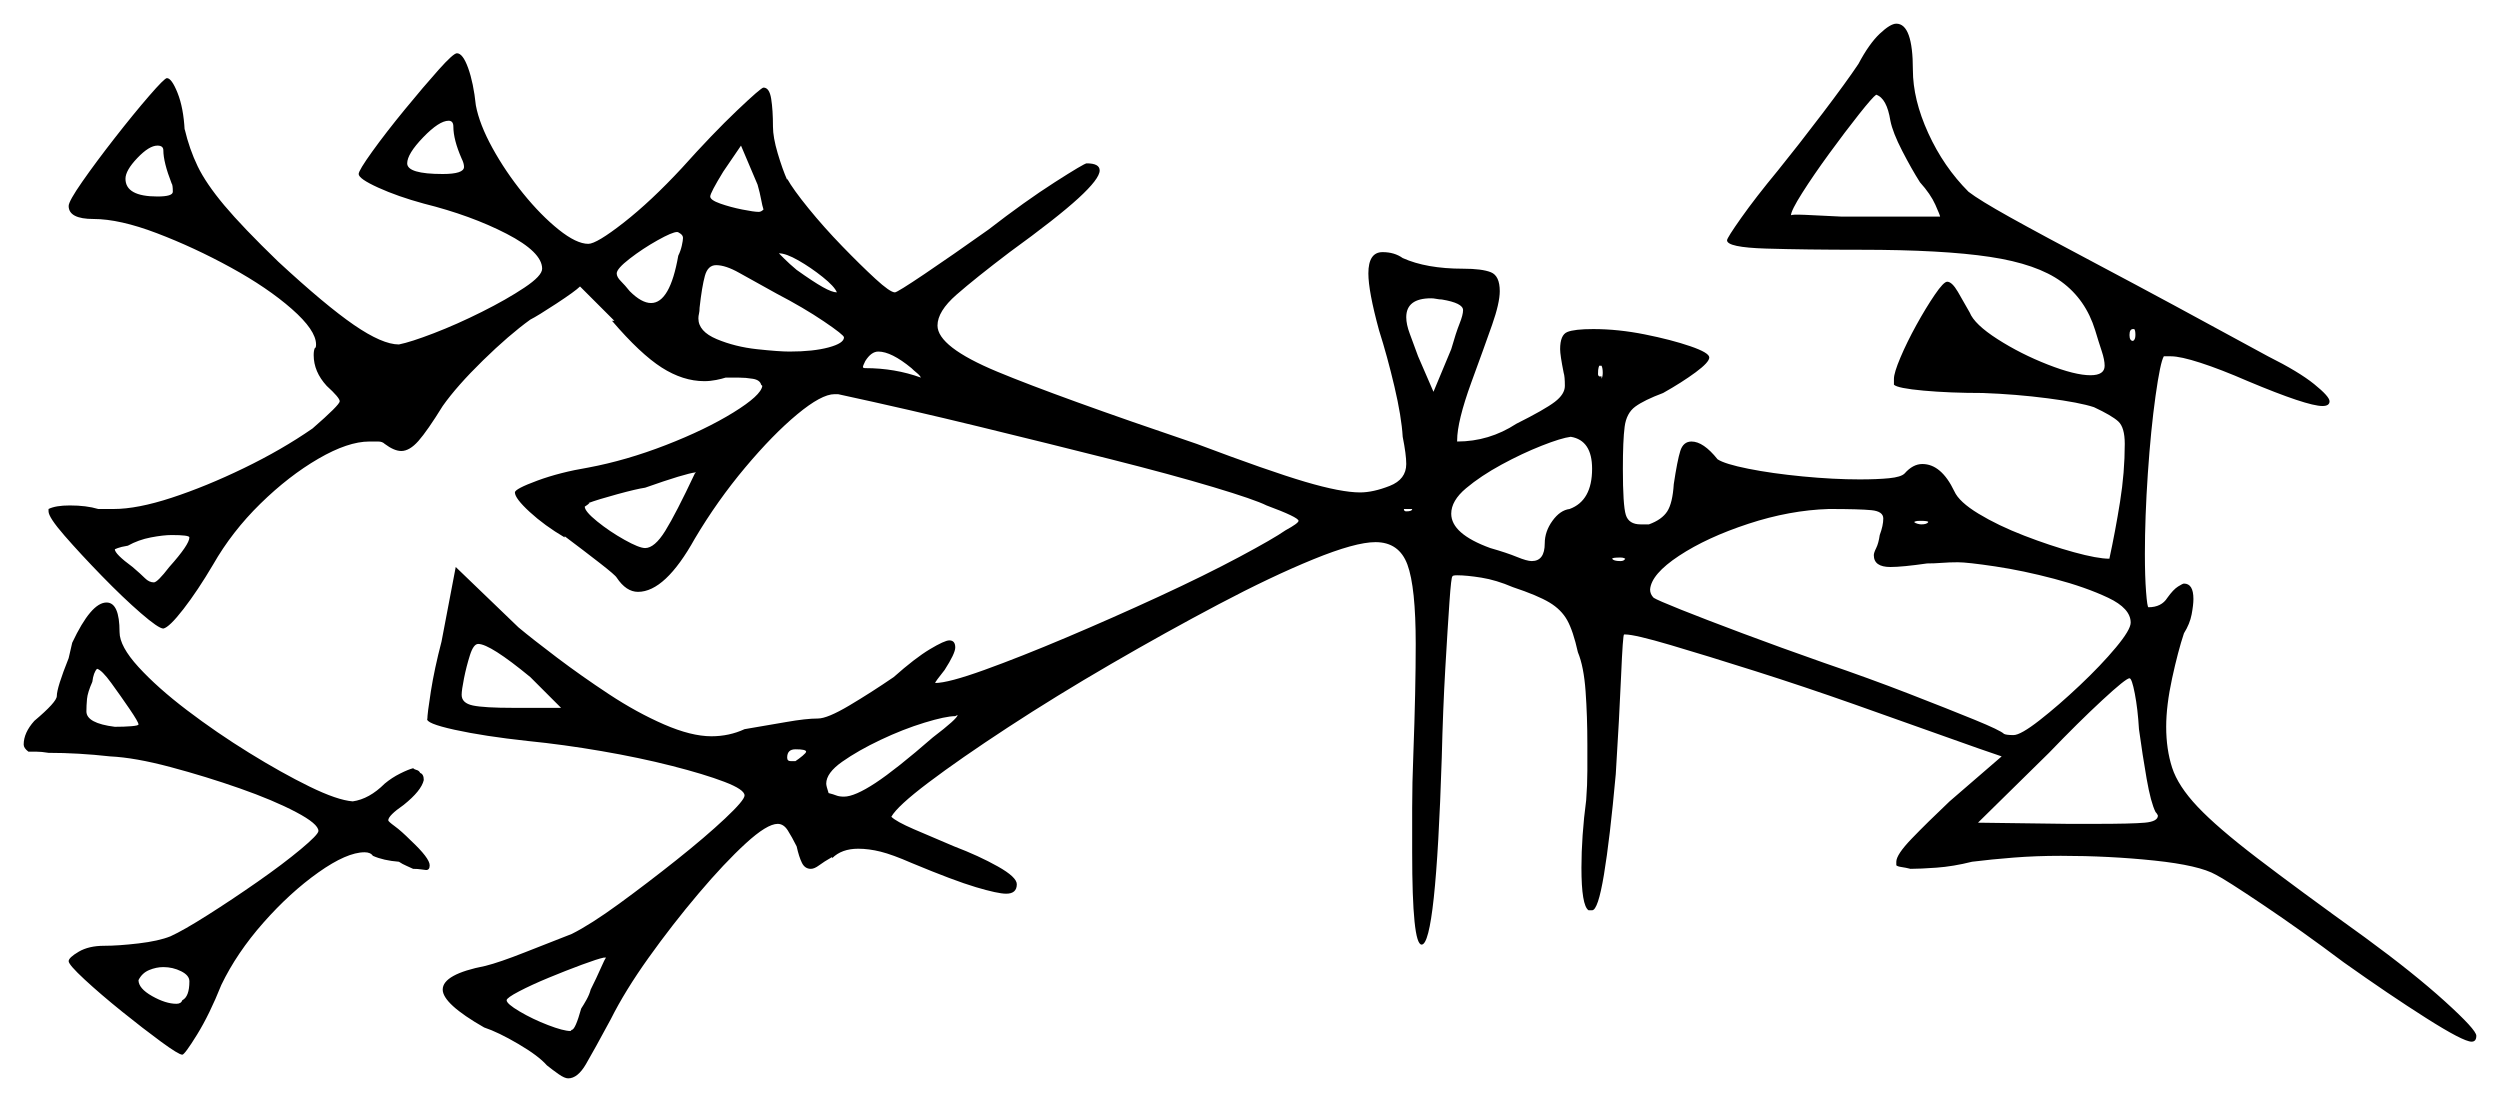 <svg xmlns="http://www.w3.org/2000/svg" width="1056.0" height="465.5" viewBox="0 0 1056.0 465.5"><path d="M58.5 306.0Q58.5 305.0 54.75 299.5Q51.0 294.0 47.0 288.5Q43.0 283.0 41.0 282.5Q39.5 284.0 39.0 288.0Q37.0 292.5 36.75 295.25Q36.5 298.0 36.5 300.5Q36.5 305.5 48.5 307.0Q52.5 307.0 55.5 306.75Q58.5 306.5 58.5 306.0ZM80.0 227.0Q80.0 226.0 72.5 226.0Q69.0 226.0 63.75 227.0Q58.5 228.0 54.0 230.5Q51.0 231.0 49.75 231.5Q48.5 232.0 48.5 232.0Q48.5 234.0 56.0 239.5Q59.5 242.5 61.25 244.25Q63.0 246.0 65.0 246.0Q66.5 246.0 71.5 239.5Q80.0 230.0 80.0 227.0ZM237.0 299.0 224.0 286.0Q207.0 272.0 202.0 272.0Q200.0 272.0 198.5 276.75Q197.0 281.5 196.0 286.5Q195.0 291.5 195.0 293.5Q195.0 297.0 199.75 298.0Q204.5 299.0 217.0 299.0ZM293.5 200.0 294.0 199.5Q289.5 200.0 272.5 206.0Q269.0 206.5 260.75 208.75Q252.5 211.0 248.5 212.5H249.0Q248.5 213.0 247.75 213.5Q247.0 214.0 247.0 214.0Q247.0 216.0 252.25 220.25Q257.5 224.5 263.75 228.0Q270.0 231.5 272.5 231.5Q276.5 231.5 281.0 224.25Q285.5 217.0 293.5 200.0ZM596.5 215.0H593.0Q593.0 216.0 594.0 216.0Q596.5 216.0 596.5 215.0ZM686.5 236.0Q686.5 236.0 686.0 235.75Q685.5 235.5 684.5 235.5Q681.0 235.5 681.0 236.0Q681.5 237.0 684.5 237.0Q686.0 237.0 686.5 236.0ZM794.0 226.0Q795.5 222.0 795.5 219.0Q795.5 216.0 790.5 215.5Q785.5 215.0 772.5 215.0Q756.0 215.5 738.5 221.25Q721.0 227.0 709.25 234.75Q697.5 242.5 697.0 249.0Q697.0 251.0 698.5 252.5Q700.0 253.5 710.0 257.5Q720.0 261.5 736.0 267.5Q752.0 273.5 770.5 280.0Q789.5 286.5 806.25 293.0Q823.0 299.5 834.0 304.0Q845.0 308.5 846.5 310.0Q847.5 310.5 850.5 310.5Q853.5 310.5 861.5 304.25Q869.5 298.0 878.5 289.5Q887.5 281.0 893.75 273.5Q900.0 266.0 900.0 263.0Q900.0 257.0 890.5 252.5Q881.0 248.0 867.75 244.5Q854.5 241.0 842.75 239.25Q831.0 237.5 827.0 237.5Q823.5 237.5 820.25 237.75Q817.0 238.0 814.0 238.0Q803.5 239.5 798.5 239.5Q791.5 239.5 791.5 234.5Q791.5 233.5 792.5 231.5Q793.5 229.5 794.0 226.0ZM814.5 220.5Q814.5 220.0 811.0 220.0Q809.5 220.0 809.0 220.25Q808.5 220.5 808.5 220.5Q809.0 221.0 810.0 221.25Q811.0 221.5 811.5 221.5Q814.0 221.5 814.5 220.5ZM69.0 63.5Q69.0 61.5 66.5 61.5Q63.0 61.5 58.0 66.75Q53.0 72.0 53.0 75.5Q53.0 83.0 66.5 83.0Q73.0 83.0 73.0 81.0Q73.0 78.0 72.5 77.5Q69.0 68.5 69.0 63.5ZM191.5 53.5Q191.5 51.0 189.5 51.0Q185.5 51.0 178.75 58.0Q172.0 65.0 172.0 69.0Q172.0 73.5 187.0 73.5Q196.0 73.5 196.0 70.5Q196.0 69.0 195.0 67.0Q191.5 59.0 191.5 53.5ZM286.5 108.0Q287.5 106.0 288.0 103.75Q288.5 101.5 288.5 100.5Q288.5 99.5 287.5 98.75Q286.5 98.0 286.0 98.0Q284.0 98.0 277.75 101.5Q271.5 105.0 266.0 109.25Q260.5 113.5 260.5 115.5Q260.5 117.0 262.25 118.75Q264.0 120.5 266.0 123.0Q271.0 128.0 275.0 128.0Q283.0 128.0 286.5 108.0ZM322.5 88.5Q322.0 87.0 321.5 84.25Q321.0 81.5 320.0 78.0L313.0 61.5L305.5 72.5Q300.0 81.5 300.0 83.0Q300.0 84.5 304.25 86.0Q308.5 87.5 313.5 88.5Q318.5 89.5 320.5 89.5Q321.5 89.5 322.5 88.5ZM356.5 142.5Q356.5 141.5 348.0 135.75Q339.5 130.0 328.0 124.0Q318.0 118.5 312.25 115.25Q306.5 112.0 302.5 112.0Q299.0 112.0 297.75 116.5Q296.5 121.0 295.5 130.0Q295.5 131.5 295.25 132.5Q295.0 133.5 295.0 134.5Q295.0 140.0 302.75 143.25Q310.5 146.5 319.75 147.5Q329.0 148.5 333.5 148.5Q343.5 148.5 350.0 146.75Q356.5 145.0 356.5 142.5ZM353.5 123.5Q352.5 121.0 347.5 117.0Q342.5 113.0 337.25 110.0Q332.0 107.0 329.0 107.0Q329.0 107.0 331.25 109.25Q333.5 111.5 336.5 114.0Q343.5 119.0 347.5 121.25Q351.5 123.5 353.5 123.5ZM385.0 155.5Q376.5 148.5 371.0 148.5Q368.0 148.5 365.5 152.5Q364.5 154.5 364.5 155.0Q364.5 155.5 365.5 155.5Q378.0 155.5 389.0 159.5Q388.5 158.5 387.25 157.5Q386.0 156.5 385.0 155.5ZM605.5 165.5 613.0 147.5Q615.0 140.5 616.5 136.75Q618.0 133.0 618.0 131.0Q618.0 128.0 609.0 126.5Q608.0 126.5 606.75 126.25Q605.5 126.0 604.5 126.0Q594.0 126.0 594.0 134.0Q594.0 137.0 595.5 141.0Q597.0 145.0 599.0 150.5ZM672.5 198.0Q672.5 186.0 663.5 184.5Q659.5 185.0 651.25 188.25Q643.0 191.5 634.25 196.25Q625.5 201.0 619.25 206.25Q613.0 211.5 613.0 217.0Q613.0 225.5 629.5 231.5Q636.5 233.5 640.75 235.25Q645.0 237.0 647.0 237.0Q652.5 237.0 652.5 229.5Q652.5 224.5 655.75 220.0Q659.0 215.5 663.0 215.0Q672.5 211.5 672.5 198.0ZM675.5 159.0H676.5V160.0Q677.0 159.0 677.0 157.5Q677.0 155.5 676.5 154.5H675.5Q675.5 154.5 675.25 155.25Q675.0 156.0 675.0 158.0Q675.0 158.5 675.25 158.75Q675.5 159.0 675.5 159.0ZM798.5 51.0Q797.0 41.5 792.5 40.0Q791.0 41.0 785.25 48.25Q779.5 55.5 772.75 64.75Q766.0 74.0 761.25 81.5Q756.5 89.0 756.5 91.0Q756.5 90.5 762.5 90.75Q768.5 91.0 778.0 91.5H819.5Q819.5 91.0 817.5 86.5Q815.5 82.0 811.0 77.0Q807.5 71.5 803.5 63.75Q799.5 56.0 798.5 51.0ZM901.0 144.0Q902.0 143.5 902.0 141.5Q902.0 139.5 901.5 139.0H901.0Q899.5 139.0 899.5 141.5Q899.5 144.0 901.0 144.0ZM80.0 414.5Q80.0 412.0 76.5 410.25Q73.0 408.5 69.0 408.5Q66.0 408.5 63.0 409.75Q60.0 411.0 58.5 414.0Q58.5 417.5 64.25 420.75Q70.0 424.0 74.5 424.0Q76.5 424.0 77.0 422.5Q80.0 421.0 80.0 414.5ZM340.5 317.5Q340.5 316.5 336.0 316.5Q332.5 316.5 332.5 320.0Q332.5 321.5 334.0 321.5H336.0Q337.5 320.5 339.0 319.25Q340.5 318.0 340.5 317.5ZM394.0 311.5Q404.5 303.5 404.5 302.0L403.5 302.5Q399.5 302.5 390.5 305.25Q381.5 308.0 372.0 312.5Q362.5 317.0 355.75 321.75Q349.0 326.5 349.0 331.0Q349.0 332.0 350.0 335.0Q352.0 335.5 353.25 336.0Q354.5 336.5 356.5 336.5Q361.0 336.5 369.75 330.75Q378.5 325.0 394.0 311.5ZM903.5 308.0Q903.0 299.5 901.75 293.0Q900.5 286.5 899.5 286.5Q898.0 286.5 888.0 295.75Q878.0 305.0 865.5 318.0L835.5 347.5L873.5 348.0H885.0Q900.5 348.0 906.0 347.5Q911.5 347.0 911.5 344.5Q911.5 344.5 911.25 344.0Q911.0 343.5 910.5 343.0Q908.5 339.0 906.75 329.0Q905.0 319.0 903.5 308.0ZM249.5 418.0Q252.0 413.0 253.75 409.0Q255.5 405.0 256.0 404.5H255.0Q252.5 405.0 245.75 407.5Q239.0 410.0 231.75 413.0Q224.5 416.0 219.25 418.75Q214.0 421.5 214.0 422.5Q214.0 424.0 219.5 427.25Q225.0 430.5 231.5 433.0Q238.0 435.5 241.0 435.5L241.5 435.0Q243.0 435.0 245.5 426.0Q246.5 424.5 247.75 422.25Q249.0 420.0 249.5 418.0ZM29.0 278.0 30.5 271.5Q38.5 254.5 45.0 254.5Q50.5 254.5 50.5 267.0Q50.5 273.0 58.5 281.75Q66.5 290.5 79.0 300.0Q91.5 309.5 105.25 318.0Q119.0 326.5 130.75 332.25Q142.5 338.0 149.0 338.5Q156.0 337.5 162.5 331.0Q165.5 328.5 169.0 326.75Q172.5 325.0 174.5 324.5Q175.0 325.0 176.0 325.25Q177.0 325.5 177.5 326.5Q179.0 327.0 179.0 329.5Q178.0 334.0 170.5 340.0Q164.0 344.5 164.0 346.5Q164.0 347.0 166.75 349.0Q169.5 351.0 173.5 355.0Q181.5 362.5 181.5 365.5Q181.5 367.5 180.0 367.5Q179.5 367.5 178.0 367.25Q176.5 367.0 174.5 367.0Q173.5 366.5 171.75 365.75Q170.0 365.0 168.5 364.0Q162.0 363.5 157.5 361.5Q156.5 360.0 154.0 360.0Q146.5 360.0 134.5 368.5Q122.5 377.0 111.25 389.75Q100.0 402.5 93.5 416.0Q88.5 428.5 83.25 437.0Q78.0 445.5 77.0 445.5Q75.5 445.5 68.0 440.0Q60.5 434.5 51.5 427.25Q42.5 420.0 35.75 413.75Q29.0 407.5 29.0 406.0Q29.0 404.5 33.25 402.0Q37.5 399.5 44.0 399.5Q50.0 399.5 58.5 398.5Q67.0 397.5 72.0 395.5Q77.5 393.0 87.75 386.5Q98.0 380.0 108.75 372.5Q119.5 365.0 127.0 358.75Q134.5 352.5 134.5 351.0Q134.5 348.0 125.0 343.0Q115.5 338.0 101.25 333.0Q87.0 328.0 72.0 324.0Q57.0 320.0 46.5 319.5Q33.0 318.0 20.5 318.0Q17.5 317.5 15.25 317.5Q13.0 317.5 12.0 317.5Q10.0 316.0 10.0 314.5Q10.0 309.5 14.5 304.5Q24.0 296.5 24.0 294.0Q24.0 290.5 29.0 278.0ZM785.0 27.0Q789.5 18.5 794.0 14.25Q798.5 10.0 801.0 10.0Q808.0 10.0 808.0 29.5Q808.0 42.0 814.5 56.25Q821.0 70.5 831.5 81.0Q836.0 84.5 849.0 91.75Q862.0 99.0 888.0 112.75Q914.0 126.5 958.0 150.5Q971.0 157.0 977.5 162.25Q984.0 167.5 984.0 169.5Q984.0 171.5 981.0 171.5Q974.5 171.5 949.5 161.0Q938.0 156.0 929.5 153.25Q921.0 150.5 917.0 150.5H914.0Q912.5 153.0 910.5 167.25Q908.5 181.5 907.25 200.0Q906.0 218.5 906.0 234.0Q906.0 243.5 906.5 250.0Q907.0 256.5 907.5 256.5Q913.0 256.5 915.5 252.5Q918.0 249.0 920.0 247.75Q922.0 246.5 922.5 246.5Q926.5 246.5 926.5 253.0Q926.5 255.5 925.75 259.5Q925.0 263.5 922.5 267.5Q920.0 275.0 917.5 286.5Q915.0 298.0 915.0 307.0Q915.0 316.5 917.5 324.25Q920.0 332.0 928.25 340.75Q936.5 349.5 953.5 362.5Q970.5 375.5 999.0 396.0Q1019.5 411.0 1032.75 423.0Q1046.0 435.0 1046.0 437.5Q1046.0 440.0 1044.0 440.0Q1040.5 440.0 1024.75 430.0Q1009.0 420.0 990.0 406.5Q972.0 393.0 956.0 382.25Q940.0 371.5 936.0 369.5Q929.0 365.5 910.0 363.5Q891.0 361.5 870.5 361.5Q860.0 361.5 850.5 362.25Q841.0 363.0 833.0 364.0Q825.0 366.0 818.0 366.5Q811.0 367.0 807.0 367.0Q805.0 366.5 803.25 366.25Q801.5 366.0 801.0 365.5V364.0Q801.0 361.0 807.5 354.25Q814.0 347.5 823.5 338.5L845.5 319.5Q838.0 317.0 821.25 311.0Q804.5 305.0 783.25 297.5Q762.0 290.0 741.5 283.5Q721.0 277.0 705.75 272.5Q690.5 268.0 686.5 268.0H686.0Q685.5 268.0 684.75 285.5Q684.0 303.0 682.5 327.0Q680.0 354.5 677.5 369.5Q675.0 384.5 672.5 384.5H671.0Q668.0 382.5 668.0 366.5Q668.0 360.0 668.5 352.75Q669.0 345.5 670.0 338.0Q670.5 331.5 670.5 325.5Q670.5 319.5 670.5 314.5Q670.5 302.5 669.75 292.0Q669.0 281.5 666.5 275.5Q664.5 266.5 662.0 262.0Q659.5 257.5 654.5 254.5Q649.5 251.5 639.0 248.0Q632.0 245.0 625.75 244.0Q619.5 243.0 615.5 243.0Q613.5 243.0 613.5 243.5Q613.0 243.5 612.25 254.25Q611.5 265.0 610.5 282.25Q609.5 299.5 609.0 320.0Q606.5 399.0 600.5 399.0Q596.5 399.0 596.5 360.0Q596.5 351.5 596.5 341.25Q596.5 331.0 597.0 318.5Q597.5 305.0 597.75 293.25Q598.0 281.5 598.0 272.0Q598.0 248.0 594.5 238.5Q591.0 229.0 581.0 229.0Q572.5 229.0 554.75 236.25Q537.0 243.5 514.75 255.25Q492.5 267.0 469.25 280.5Q446.0 294.0 425.75 307.25Q405.5 320.5 392.25 330.5Q379.0 340.5 376.5 345.0Q378.5 347.0 386.0 350.25Q393.5 353.5 403.0 357.5Q413.5 361.5 421.5 366.0Q429.5 370.5 429.5 373.5Q429.5 377.5 425.0 377.5Q421.5 377.5 412.25 374.75Q403.0 372.0 385.0 364.5Q377.0 361.0 372.0 359.75Q367.0 358.5 362.5 358.5Q355.5 358.5 351.5 362.5V362.0Q348.0 364.0 346.0 365.5Q344.0 367.0 342.5 367.0Q340.0 367.0 338.75 364.5Q337.5 362.0 336.5 357.5Q334.5 353.5 332.75 350.75Q331.0 348.0 328.5 348.0Q324.0 348.0 315.0 356.25Q306.0 364.5 295.0 377.5Q284.0 390.5 274.0 404.5Q264.0 418.5 258.0 430.5Q251.0 443.5 247.5 449.5Q244.0 455.5 240.0 455.5Q238.5 455.5 236.0 453.75Q233.5 452.0 231.0 450.0Q227.5 446.0 219.0 441.0Q210.5 436.0 204.5 434.0Q187.0 424.0 187.0 418.0Q187.0 411.5 205.0 408.0Q211.0 406.5 221.75 402.25Q232.5 398.0 241.5 394.5Q249.5 390.5 261.5 381.75Q273.5 373.0 285.75 363.25Q298.0 353.5 306.25 345.75Q314.5 338.0 314.5 336.0Q314.5 333.5 306.0 330.25Q297.5 327.0 283.75 323.5Q270.0 320.0 254.0 317.25Q238.0 314.5 223.0 313.0Q204.5 311.0 192.0 308.25Q179.5 305.5 180.5 303.5V304.0Q180.5 301.5 182.0 292.0Q183.5 282.5 186.5 271.0L192.5 239.5L219.0 265.0Q225.0 270.0 235.25 277.75Q245.5 285.5 257.25 293.25Q269.0 301.0 280.5 306.0Q292.0 311.0 300.5 311.0Q308.0 311.0 314.5 308.0Q323.5 306.5 332.0 305.0Q340.5 303.5 345.5 303.5Q349.5 303.5 358.75 298.0Q368.0 292.5 377.5 286.0Q386.5 278.0 392.75 274.25Q399.0 270.5 401.0 270.5Q403.5 270.5 403.5 273.5Q403.5 276.0 399.0 283.0Q395.0 288.0 395.0 288.5Q400.5 288.5 415.75 283.0Q431.0 277.5 450.5 269.25Q470.0 261.0 489.5 252.0Q509.0 243.0 523.5 235.25Q538.0 227.5 543.0 224.0Q548.5 221.0 548.5 220.0Q548.5 218.5 535.0 213.5Q530.0 211.0 512.5 205.75Q495.0 200.5 469.25 194.0Q443.5 187.5 413.75 180.25Q384.0 173.0 354.0 166.5H352.5Q347.0 166.5 336.75 175.0Q326.5 183.5 314.75 197.5Q303.0 211.5 293.5 227.5Q281.0 250.0 269.5 250.0Q264.5 250.0 260.5 244.0Q260.0 243.0 253.25 237.75Q246.5 232.5 238.5 226.5V227.0Q230.0 222.0 223.75 216.25Q217.5 210.5 217.5 208.0Q217.5 206.5 227.0 203.0Q236.5 199.5 248.5 197.5Q264.5 194.5 281.25 188.0Q298.0 181.5 309.75 174.25Q321.5 167.0 322.0 163.0L321.5 162.5Q321.0 160.5 318.0 160.0Q315.0 159.5 312.0 159.5H306.5Q305.0 160.0 302.5 160.5Q300.0 161.0 297.5 161.0Q288.5 161.0 279.5 155.25Q270.5 149.5 258.5 135.5H259.5L245.0 121.0Q243.0 123.0 235.0 128.25Q227.0 133.5 224.0 135.0Q215.0 141.5 204.0 152.25Q193.0 163.0 187.0 171.5Q180.5 182.0 176.75 186.25Q173.0 190.5 169.5 190.5Q166.5 190.5 162.5 187.5Q161.5 186.5 159.75 186.5Q158.0 186.5 156.0 186.5Q147.0 186.5 134.5 193.75Q122.0 201.0 110.0 212.75Q98.0 224.5 90.0 238.5Q83.5 249.5 77.5 257.25Q71.5 265.0 69.0 265.5Q67.0 265.5 59.5 259.0Q52.0 252.5 43.0 243.25Q34.0 234.0 27.25 226.25Q20.5 218.5 20.5 216.0V215.0Q23.5 213.5 29.5 213.5Q36.5 213.5 41.5 215.0H48.0Q58.0 215.0 72.5 210.25Q87.0 205.5 103.0 197.75Q119.0 190.0 132.0 181.0Q143.5 171.0 143.5 169.5Q143.5 168.0 138.0 163.0Q132.5 157.0 132.5 150.0Q132.5 148.0 133.0 147.0Q133.5 147.0 133.5 145.5Q133.5 139.5 123.25 130.5Q113.0 121.5 97.5 113.0Q82.0 104.5 66.25 98.5Q50.5 92.5 39.5 92.5Q29.0 92.5 29.0 87.0Q29.0 85.0 34.75 76.75Q40.5 68.5 48.5 58.25Q56.5 48.0 63.0 40.5Q69.5 33.0 70.5 33.0Q72.5 33.0 75.0 39.25Q77.5 45.5 78.0 55.0V54.5Q80.0 63.0 83.5 70.25Q87.0 77.5 94.75 86.75Q102.5 96.0 117.5 110.5Q137.5 129.0 149.5 137.25Q161.5 145.5 168.5 145.5Q173.5 144.5 183.25 140.75Q193.0 137.0 203.5 131.75Q214.0 126.5 221.5 121.5Q229.0 116.5 229.0 113.5Q229.0 106.5 214.0 98.75Q199.0 91.0 179.0 86.0Q168.0 83.0 159.75 79.25Q151.5 75.5 151.5 73.5Q151.5 72.0 157.25 64.0Q163.0 56.0 171.0 46.25Q179.0 36.5 185.25 29.5Q191.5 22.5 193.0 22.5Q195.5 22.5 197.75 28.75Q200.0 35.0 201.0 44.5Q202.5 52.5 208.0 62.5Q213.5 72.5 221.0 81.75Q228.5 91.0 236.0 97.0Q243.5 103.0 248.5 103.0Q252.0 103.0 263.5 94.0Q275.0 85.0 288.0 71.0Q301.0 56.5 311.25 46.75Q321.5 37.0 322.5 37.0Q325.0 37.0 325.75 41.75Q326.5 46.5 326.5 53.5Q326.5 58.0 328.5 64.75Q330.5 71.5 332.5 76.0V75.5Q335.0 80.0 341.5 88.0Q348.0 96.0 355.75 104.0Q363.5 112.0 369.75 117.75Q376.0 123.5 378.0 123.5Q379.0 123.5 390.5 115.75Q402.0 108.0 417.5 97.0Q433.0 85.0 445.5 77.0Q458.0 69.0 459.0 69.0Q464.5 69.0 464.5 72.0Q464.5 75.5 455.5 83.75Q446.5 92.0 426.5 106.5Q412.0 117.5 404.0 124.5Q396.0 131.5 396.0 137.5Q396.0 146.5 421.25 157.0Q446.5 167.5 505.5 187.5Q536.0 199.0 551.25 203.5Q566.5 208.0 574.5 208.0Q580.0 208.0 587.0 205.25Q594.0 202.5 594.0 196.0Q594.0 192.0 592.5 184.5Q592.0 176.0 589.0 163.25Q586.0 150.5 582.5 139.5Q578.0 123.0 578.0 115.5Q578.0 106.5 584.0 106.5Q589.0 106.5 592.5 109.0Q602.5 113.5 618.0 113.5Q626.0 113.5 629.75 115.0Q633.5 116.5 633.5 123.0Q633.5 128.0 630.25 137.25Q627.0 146.5 621.5 161.5Q615.5 178.0 615.5 186.0V186.5Q629.0 186.5 640.5 179.0Q652.5 173.0 656.75 169.75Q661.0 166.5 661.0 163.0Q661.0 159.0 660.5 157.5Q659.0 150.0 659.0 147.5Q659.0 141.5 662.0 140.25Q665.0 139.0 673.0 139.0Q683.5 139.0 694.75 141.25Q706.0 143.5 714.0 146.25Q722.0 149.0 722.0 151.0Q722.0 153.0 716.25 157.25Q710.5 161.5 702.5 166.0Q694.5 169.0 690.75 171.75Q687.0 174.5 686.25 180.25Q685.5 186.0 685.5 198.0Q685.5 213.5 686.75 217.5Q688.0 221.5 693.0 221.5H696.5Q702.0 219.5 704.25 216.0Q706.5 212.5 707.0 204.5Q708.5 194.5 709.75 190.5Q711.0 186.5 714.5 186.5Q719.5 186.5 725.5 194.0Q728.5 196.0 738.5 198.0Q748.5 200.0 761.5 201.25Q774.5 202.5 785.5 202.5Q793.0 202.5 798.0 202.0Q803.0 201.5 804.5 200.0Q808.0 196.0 812.0 196.0Q820.0 196.0 825.5 207.5Q827.5 212.0 835.75 217.0Q844.0 222.0 855.0 226.25Q866.0 230.5 876.0 233.25Q886.0 236.0 891.0 236.0Q893.5 224.5 895.5 212.0Q897.5 199.5 897.5 187.5Q897.5 180.5 894.75 178.0Q892.0 175.5 884.5 172.0Q878.5 170.0 865.0 168.25Q851.5 166.5 837.5 166.0Q823.5 166.0 812.5 165.0Q801.5 164.0 800.0 162.5V160.0Q800.0 157.5 802.75 151.0Q805.5 144.5 809.5 137.25Q813.5 130.0 817.25 124.5Q821.0 119.0 822.5 119.0Q824.5 119.0 827.0 123.25Q829.5 127.5 832.0 132.0Q834.0 137.0 843.75 143.25Q853.5 149.5 865.0 154.0Q876.5 158.5 883.0 158.5Q889.0 158.5 889.0 154.5Q889.0 152.0 887.75 148.25Q886.5 144.5 885.0 139.5Q881.0 126.5 870.75 119.0Q860.5 111.5 840.5 108.5Q820.5 105.5 786.0 105.5Q762.5 105.5 746.0 105.0Q729.5 104.5 729.5 101.5Q729.5 100.5 735.5 92.0Q741.5 83.5 751.0 72.0Q759.5 61.5 769.75 48.0Q780.0 34.5 785.0 27.0ZM818.0 149.0H819.5Q819.5 149.5 819.0 149.5Q818.0 149.5 818.0 149.0ZM723.5 211.0Q723.5 211.5 722.5 211.5Q722.5 211.5 722.25 211.5Q722.0 211.5 722.0 211.0Q722.0 210.0 722.25 210.0Q722.5 210.0 722.5 210.0Q723.5 210.0 723.5 211.0Z" fill="black" /></svg>
